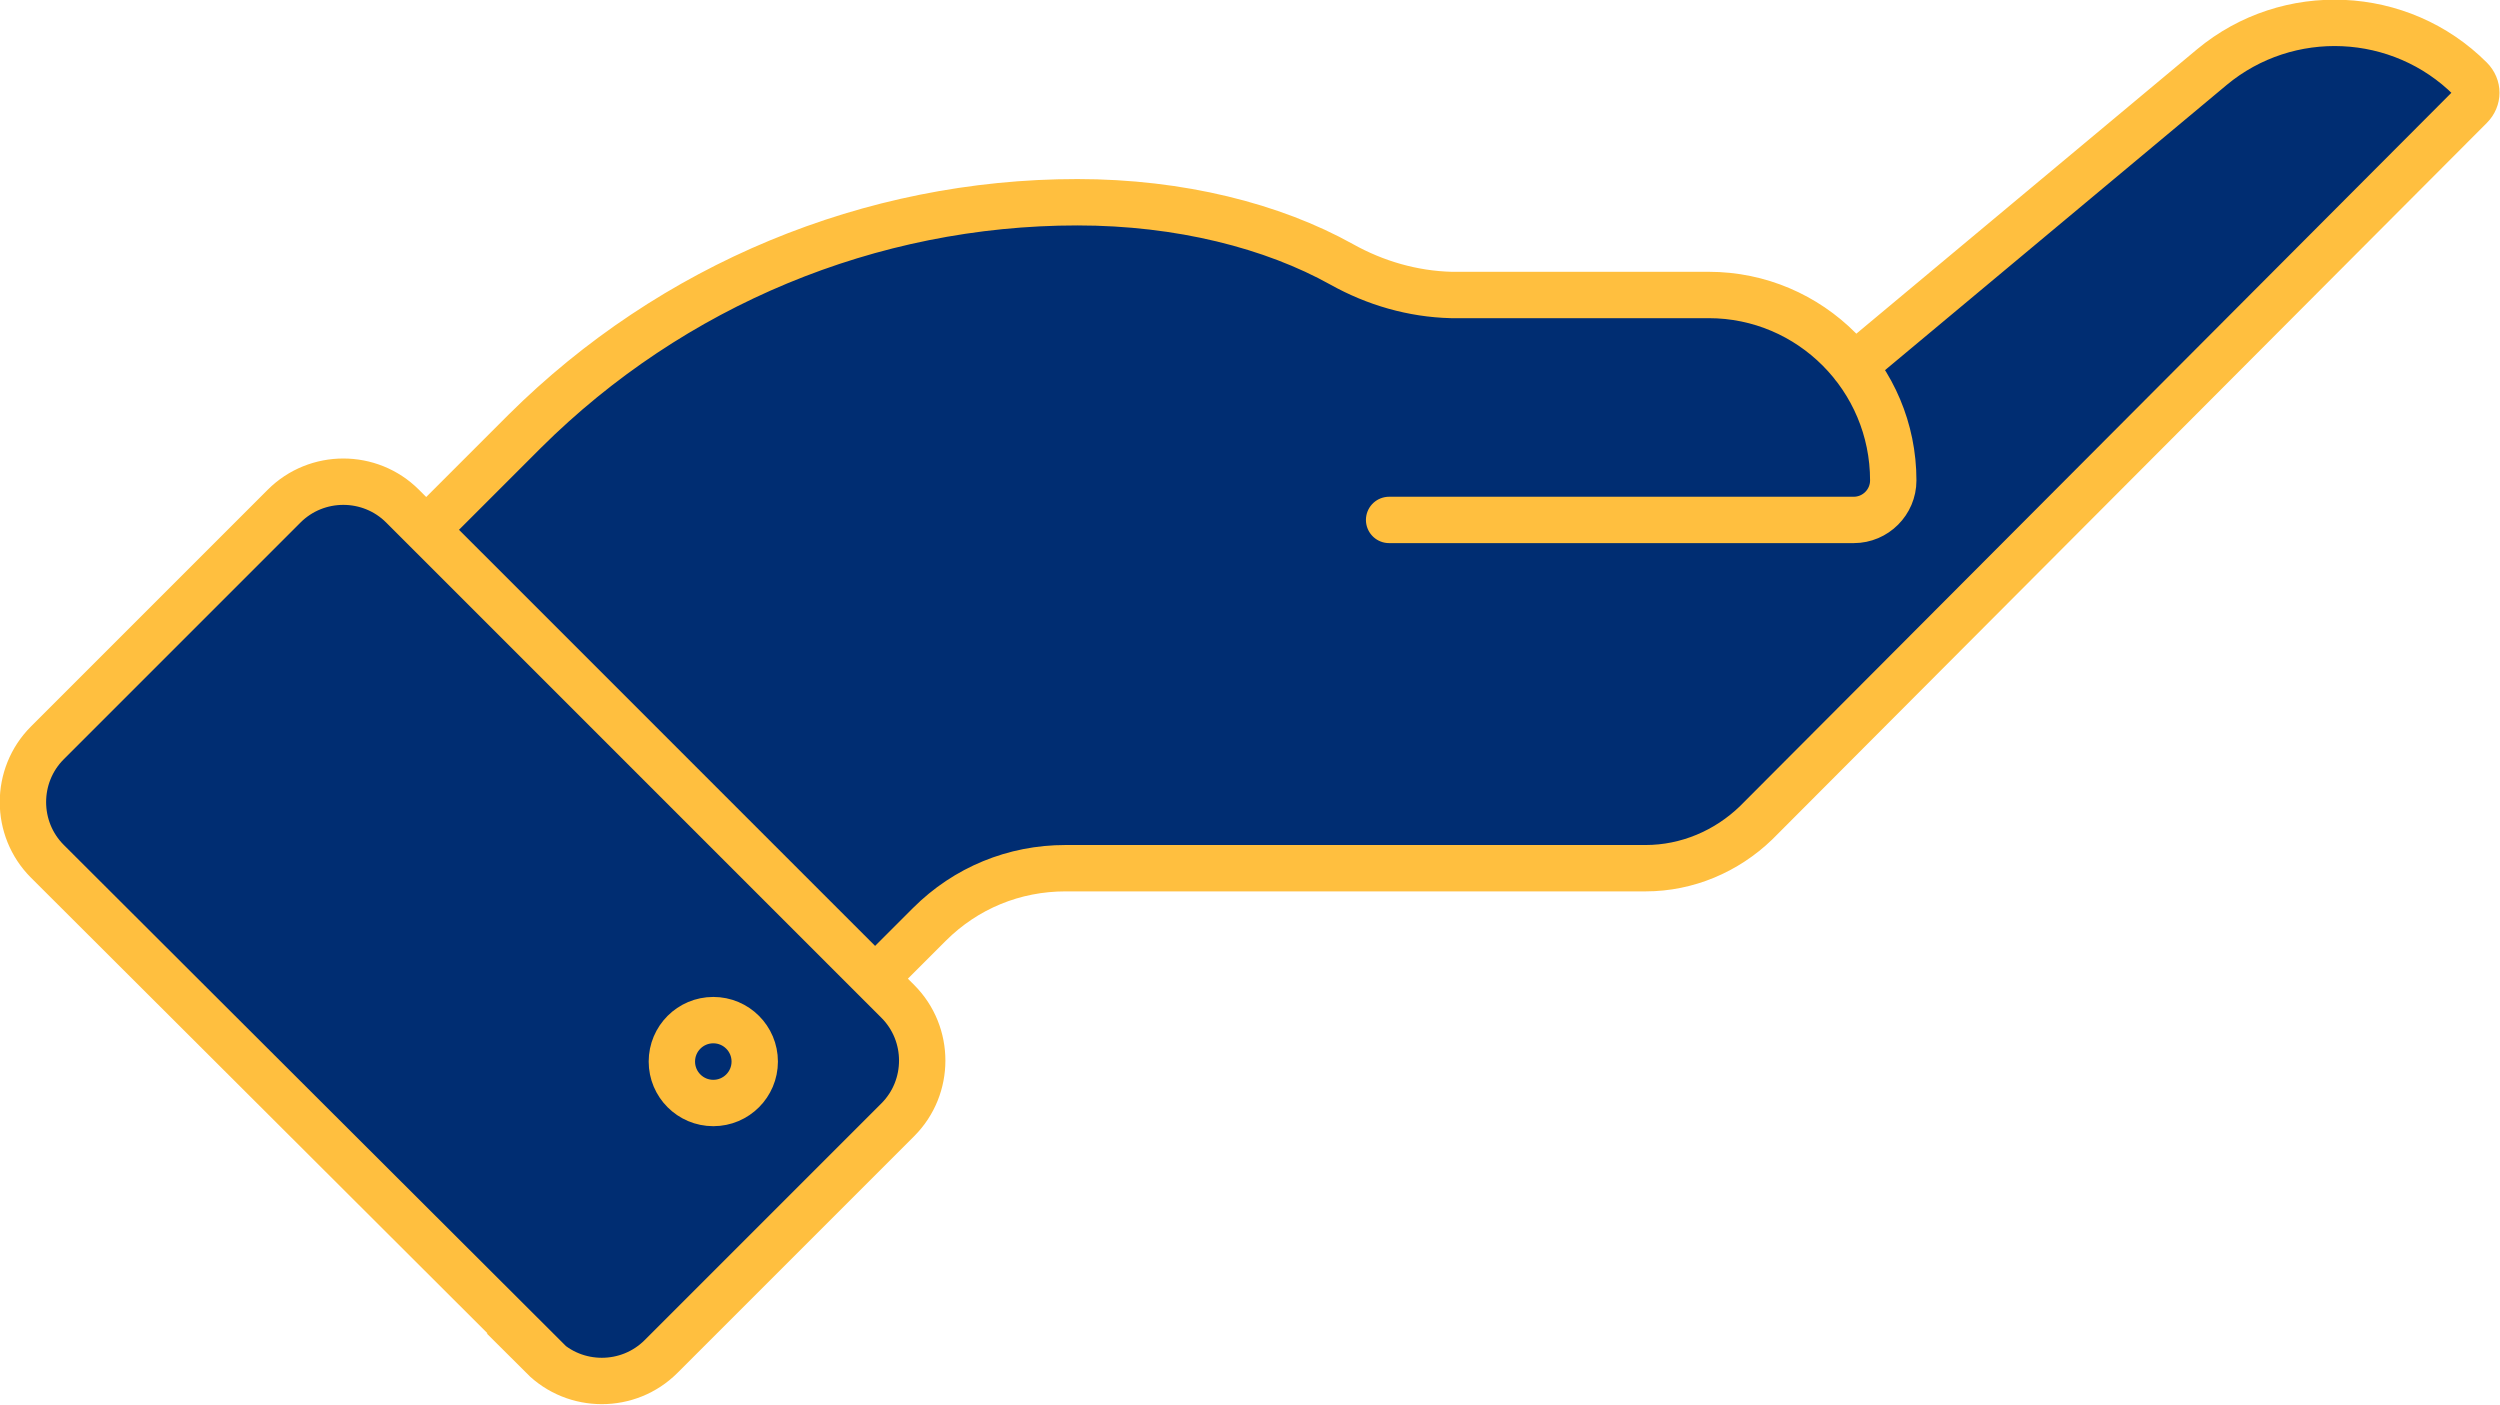 <?xml version="1.0" encoding="UTF-8"?>
<svg id="Layer_1" data-name="Layer 1" xmlns="http://www.w3.org/2000/svg" version="1.1" viewBox="0 0 253.4 142.4">
  <defs>
    <style>
      .cls-1 {
        fill: none;
        stroke: #fdbc3b;
      }

      .cls-1, .cls-2 {
        stroke-miterlimit: 10;
        stroke-width: 4.7px;
      }

      .cls-3 {
        stroke-width: 0px;
      }

      .cls-3, .cls-2 {
        fill: #002d72;
      }

      .cls-2 {
        stroke: #ffbf3f;
        stroke-linecap: round;
      }
    </style>
  </defs>
  <g>
    <path class="cls-3" d="M43.2,53.7l45.5,45.5s8.2-12,23-12.5c32.1-14.2,58.2-37.8,58.2-37.8l-100.7-17.5-25.9,22.3Z"/>
    <path class="cls-2" d="M55.1,137.5L4.8,87.3c-3.3-3.3-3.3-8.7,0-12l24-24c3.3-3.3,8.7-3.3,12,0l50.2,50.2c3.3,3.3,3.3,8.7,0,12l-24,24c-3.3,3.3-8.7,3.3-12,0ZM140.8,52.7h47.1c2.2,0,4-1.8,4-4,0-10.4-8.4-18.8-18.7-18.8h-26.1c-3.9-.1-7.7-1.2-11.1-3.1-7-3.9-16.4-6.3-26.8-6.3-21,0-41.1,8.4-56,23.2l-10,10M88.7,99.2l5.5-5.5c3.7-3.7,8.6-5.7,13.8-5.7h58.8c4.2,0,8.2-1.7,11.2-4.6L250.4,10.8c.8-.8.8-2,0-2.8-7.1-7.1-18.5-7.6-26.2-1.2l-36.3,30.3"/>
  </g>
  <circle class="cls-1" cx="72.3" cy="107.6" r="4.2"/>
</svg>